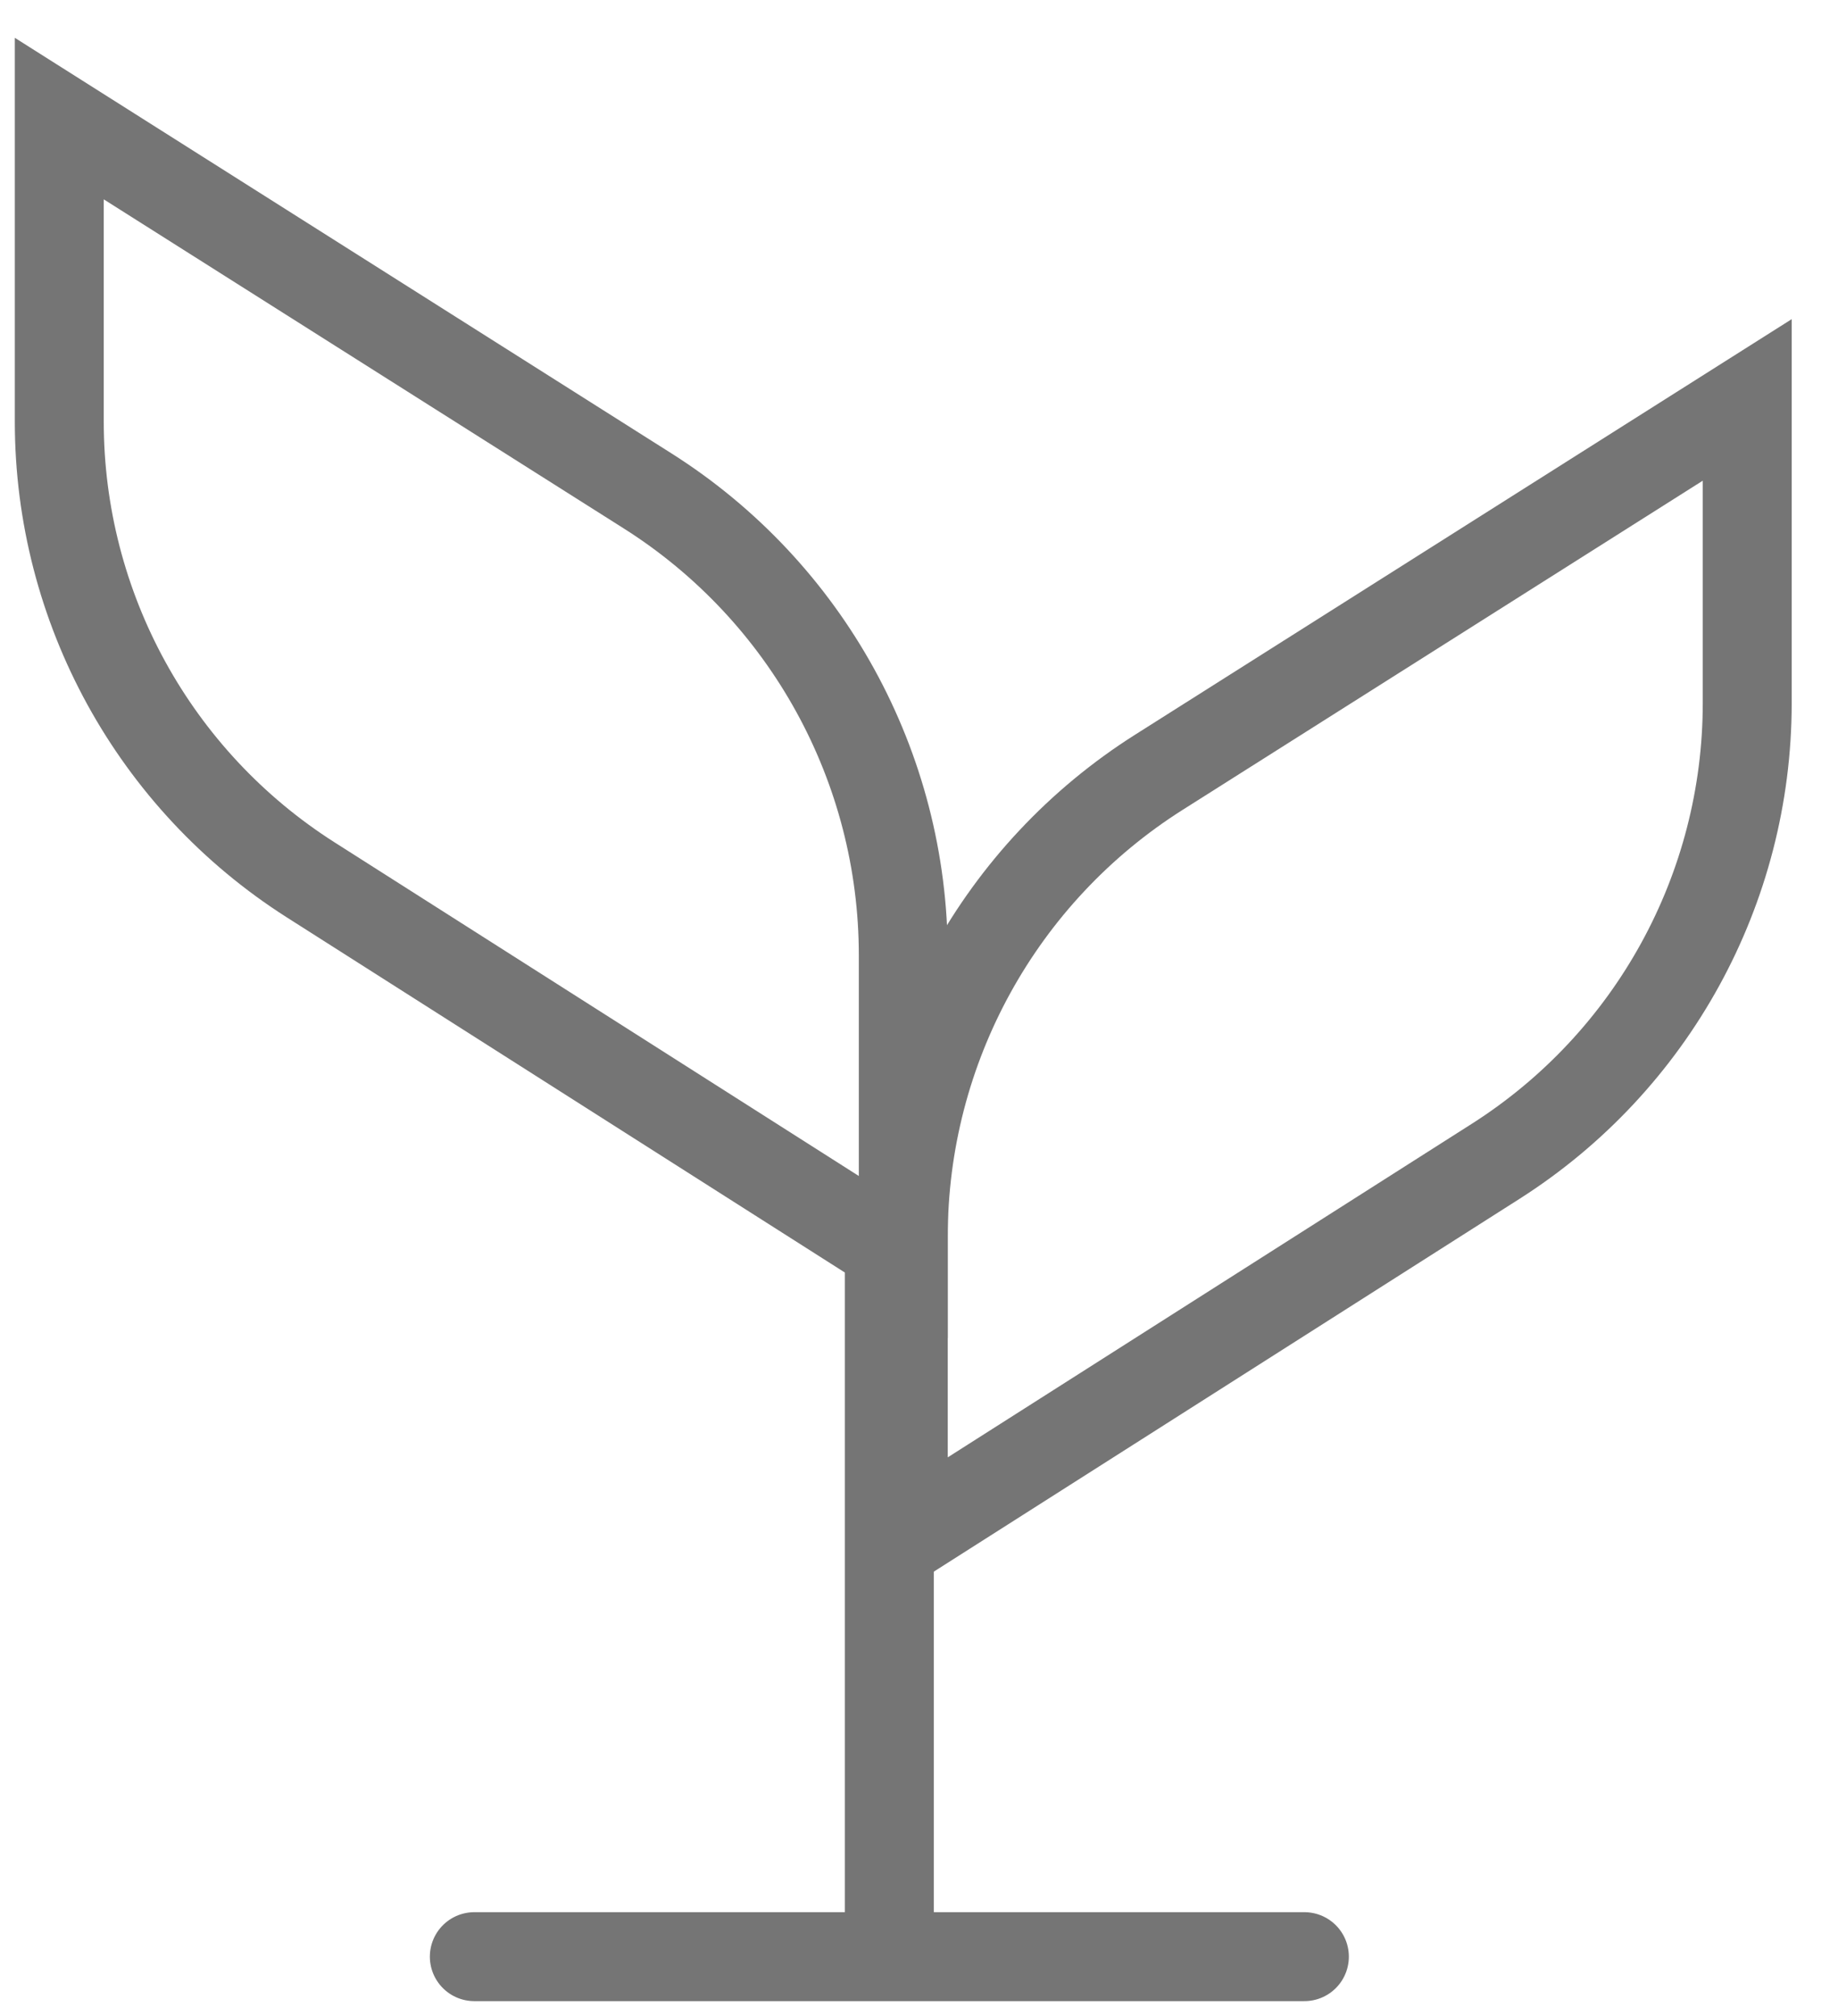 <svg width="31" height="34" viewBox="0 0 31 34" fill="none" xmlns="http://www.w3.org/2000/svg">
<path d="M25.228 19.585L15.235 25.945V20.856C15.235 17.679 16.862 14.723 19.547 13.024L29.469 6.745V11.858C29.469 14.989 27.869 17.903 25.228 19.585Z" fill="transparent" stroke="#757575" stroke-width="1.5"/>
<path d="M5.241 14.84L15.235 21.2V16.111C15.235 12.934 13.607 9.978 10.922 8.279L1 2V7.113C1 10.244 2.6 13.159 5.241 14.84Z" fill="transparent" stroke="#757575" stroke-width="1.5"/>
<path d="M15 20V33" fill="transparent" stroke="#757575" stroke-width="1.5"/>
<path d="M8 33C8.83 33 17.679 33 22 33" fill="transparent" stroke="#757575" stroke-width="1.5" stroke-linecap="round"/>
</svg>
